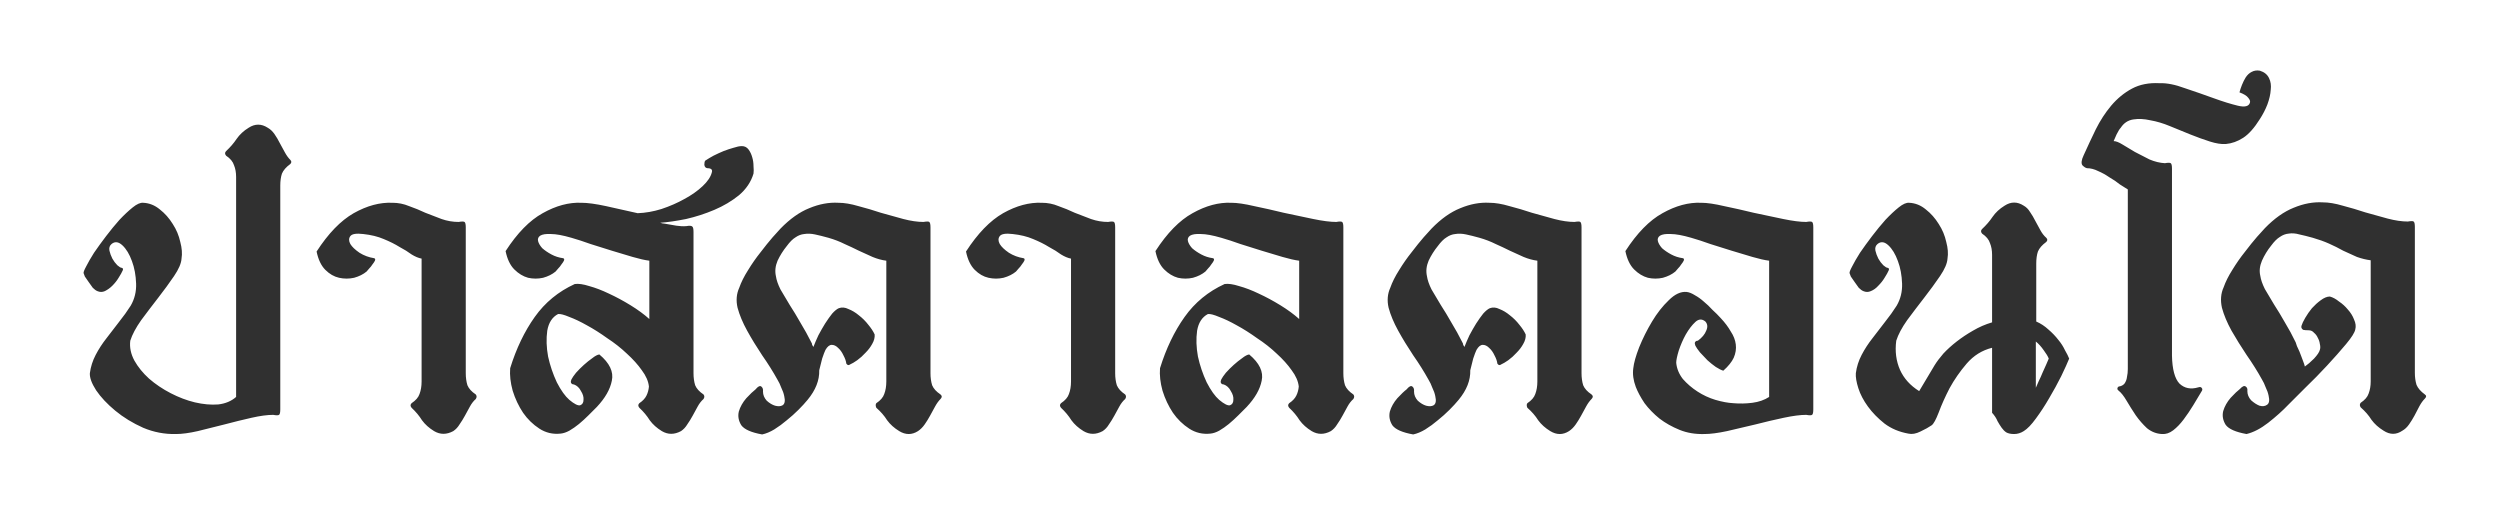 <svg width="144" height="30" viewBox="0 0 144 30" fill="none" xmlns="http://www.w3.org/2000/svg">
<g filter="url(#filter0_d_22_1312)">
<path d="M16.72 5.448C16.48 5.624 16.32 5.808 16.24 6C16.176 6.192 16.144 6.424 16.144 6.696V19.584C16.144 19.76 16.12 19.864 16.072 19.896C16.024 19.928 15.912 19.928 15.736 19.896C15.4 19.896 14.984 19.952 14.488 20.064C13.992 20.176 13.472 20.304 12.928 20.448C12.4 20.576 11.888 20.704 11.392 20.832C10.896 20.944 10.48 21 10.144 21C9.488 21.016 8.856 20.896 8.248 20.64C7.64 20.368 7.104 20.04 6.64 19.656C6.176 19.272 5.808 18.88 5.536 18.48C5.28 18.08 5.16 17.752 5.176 17.496C5.224 17.128 5.336 16.776 5.512 16.44C5.688 16.104 5.896 15.784 6.136 15.48C6.376 15.16 6.616 14.848 6.856 14.544C7.112 14.224 7.336 13.912 7.528 13.608C7.752 13.224 7.856 12.8 7.84 12.336C7.824 11.856 7.744 11.424 7.6 11.04C7.456 10.64 7.272 10.336 7.048 10.128C6.824 9.92 6.616 9.896 6.424 10.056C6.312 10.152 6.272 10.28 6.304 10.44C6.336 10.584 6.392 10.736 6.472 10.896C6.552 11.04 6.648 11.168 6.76 11.28C6.872 11.376 6.952 11.424 7 11.424C7.08 11.44 7.104 11.488 7.072 11.568C7.024 11.68 6.944 11.824 6.832 12C6.736 12.16 6.616 12.312 6.472 12.456C6.344 12.584 6.2 12.688 6.04 12.768C5.896 12.832 5.752 12.832 5.608 12.768C5.528 12.736 5.44 12.672 5.344 12.576C5.264 12.464 5.184 12.352 5.104 12.24C5.024 12.128 4.952 12.024 4.888 11.928C4.84 11.816 4.816 11.752 4.816 11.736C4.8 11.688 4.848 11.56 4.96 11.352C5.072 11.128 5.224 10.864 5.416 10.56C5.624 10.256 5.856 9.936 6.112 9.6C6.368 9.264 6.624 8.952 6.88 8.664C7.152 8.376 7.408 8.136 7.648 7.944C7.888 7.752 8.088 7.664 8.248 7.68C8.6 7.696 8.92 7.824 9.208 8.064C9.496 8.288 9.744 8.568 9.952 8.904C10.16 9.224 10.304 9.568 10.384 9.936C10.48 10.288 10.504 10.608 10.456 10.896C10.44 11.168 10.296 11.504 10.024 11.904C9.752 12.304 9.448 12.72 9.112 13.152C8.776 13.584 8.448 14.016 8.128 14.448C7.824 14.88 7.616 15.272 7.504 15.624C7.456 16.008 7.536 16.392 7.744 16.776C7.952 17.144 8.232 17.488 8.584 17.808C8.952 18.128 9.368 18.408 9.832 18.648C10.296 18.888 10.76 19.064 11.224 19.176C11.704 19.288 12.152 19.328 12.568 19.296C12.984 19.248 13.328 19.104 13.6 18.864V6.192C13.6 5.936 13.56 5.712 13.48 5.52C13.416 5.312 13.264 5.128 13.024 4.968C12.944 4.872 12.944 4.784 13.024 4.704C13.264 4.48 13.464 4.248 13.624 4.008C13.8 3.752 14.032 3.536 14.32 3.36C14.688 3.12 15.056 3.12 15.424 3.36C15.568 3.44 15.696 3.56 15.808 3.72C15.92 3.88 16.024 4.056 16.12 4.248C16.216 4.424 16.312 4.6 16.408 4.776C16.504 4.952 16.608 5.096 16.72 5.208C16.8 5.288 16.8 5.368 16.72 5.448ZM21.548 10.872C21.612 10.888 21.628 10.936 21.596 11.016C21.564 11.08 21.516 11.152 21.452 11.232C21.404 11.312 21.34 11.392 21.26 11.472C21.196 11.552 21.148 11.608 21.116 11.64C20.924 11.8 20.684 11.92 20.396 12C20.108 12.064 19.82 12.064 19.532 12C19.244 11.936 18.98 11.784 18.74 11.544C18.5 11.304 18.332 10.952 18.236 10.488C18.908 9.448 19.62 8.712 20.372 8.28C21.14 7.848 21.884 7.648 22.604 7.68C22.94 7.68 23.26 7.744 23.564 7.872C23.884 7.984 24.196 8.112 24.5 8.256C24.82 8.384 25.132 8.504 25.436 8.616C25.756 8.728 26.084 8.784 26.42 8.784C26.596 8.752 26.708 8.752 26.756 8.784C26.804 8.816 26.828 8.92 26.828 9.096V17.496C26.828 17.752 26.86 17.984 26.924 18.192C27.004 18.384 27.164 18.56 27.404 18.72C27.468 18.8 27.468 18.888 27.404 18.984C27.276 19.096 27.164 19.24 27.068 19.416C26.972 19.592 26.876 19.768 26.78 19.944C26.684 20.12 26.58 20.288 26.468 20.448C26.372 20.608 26.252 20.736 26.108 20.832C25.724 21.04 25.356 21.04 25.004 20.832C24.716 20.656 24.484 20.448 24.308 20.208C24.148 19.952 23.948 19.712 23.708 19.488C23.628 19.392 23.628 19.304 23.708 19.224C23.948 19.064 24.1 18.888 24.164 18.696C24.244 18.488 24.284 18.248 24.284 17.976V10.896C24.108 10.864 23.916 10.784 23.708 10.656C23.516 10.512 23.284 10.368 23.012 10.224C22.756 10.064 22.452 9.912 22.1 9.768C21.764 9.624 21.372 9.528 20.924 9.48C20.524 9.432 20.276 9.472 20.18 9.6C20.084 9.728 20.084 9.88 20.18 10.056C20.276 10.216 20.452 10.384 20.708 10.56C20.964 10.72 21.244 10.824 21.548 10.872ZM32.434 10.872C32.498 10.888 32.514 10.936 32.482 11.016C32.45 11.08 32.402 11.152 32.338 11.232C32.29 11.312 32.226 11.392 32.146 11.472C32.082 11.552 32.034 11.608 32.002 11.64C31.81 11.8 31.57 11.92 31.282 12C30.994 12.064 30.706 12.064 30.418 12C30.13 11.92 29.866 11.76 29.626 11.52C29.386 11.28 29.218 10.928 29.122 10.464C29.794 9.424 30.506 8.696 31.258 8.28C32.026 7.848 32.77 7.648 33.49 7.68C33.842 7.68 34.314 7.744 34.906 7.872C35.498 8 36.106 8.136 36.73 8.28C37.178 8.264 37.634 8.184 38.098 8.04C38.578 7.88 39.018 7.688 39.418 7.464C39.834 7.24 40.186 6.992 40.474 6.72C40.762 6.448 40.938 6.184 41.002 5.928C41.05 5.768 40.962 5.688 40.738 5.688C40.642 5.672 40.586 5.608 40.57 5.496C40.57 5.384 40.586 5.304 40.618 5.256C40.762 5.16 40.922 5.064 41.098 4.968C41.29 4.872 41.482 4.784 41.674 4.704C41.882 4.624 42.074 4.56 42.25 4.512C42.442 4.448 42.602 4.416 42.73 4.416C42.89 4.416 43.018 4.48 43.114 4.608C43.21 4.736 43.282 4.888 43.33 5.064C43.378 5.224 43.402 5.392 43.402 5.568C43.418 5.744 43.418 5.888 43.402 6C43.258 6.48 42.978 6.896 42.562 7.248C42.146 7.584 41.674 7.864 41.146 8.088C40.618 8.312 40.074 8.488 39.514 8.616C38.954 8.728 38.458 8.8 38.026 8.832C38.122 8.864 38.202 8.88 38.266 8.88C38.522 8.928 38.754 8.968 38.962 9C39.17 9.032 39.362 9.04 39.538 9.024C39.714 8.992 39.826 9 39.874 9.048C39.922 9.08 39.946 9.184 39.946 9.36V17.496C39.946 17.752 39.978 17.984 40.042 18.192C40.122 18.384 40.282 18.56 40.522 18.72C40.586 18.8 40.586 18.888 40.522 18.984C40.394 19.096 40.282 19.24 40.186 19.416C40.09 19.592 39.994 19.768 39.898 19.944C39.802 20.12 39.698 20.288 39.586 20.448C39.49 20.608 39.37 20.736 39.226 20.832C38.842 21.04 38.474 21.04 38.122 20.832C37.834 20.656 37.602 20.448 37.426 20.208C37.266 19.952 37.066 19.712 36.826 19.488C36.746 19.392 36.746 19.304 36.826 19.224C37.018 19.096 37.154 18.952 37.234 18.792C37.314 18.632 37.362 18.456 37.378 18.264C37.346 17.96 37.21 17.648 36.97 17.328C36.746 17.008 36.458 16.688 36.106 16.368C35.77 16.048 35.394 15.752 34.978 15.48C34.578 15.192 34.186 14.944 33.802 14.736C33.434 14.528 33.098 14.368 32.794 14.256C32.49 14.128 32.274 14.072 32.146 14.088C31.81 14.264 31.602 14.584 31.522 15.048C31.458 15.512 31.474 16.008 31.57 16.536C31.682 17.048 31.85 17.544 32.074 18.024C32.314 18.488 32.554 18.824 32.794 19.032C33.082 19.272 33.29 19.376 33.418 19.344C33.546 19.296 33.61 19.192 33.61 19.032C33.626 18.872 33.578 18.704 33.466 18.528C33.37 18.336 33.234 18.208 33.058 18.144C32.978 18.144 32.922 18.112 32.89 18.048C32.874 17.984 32.882 17.92 32.914 17.856C32.962 17.76 33.05 17.632 33.178 17.472C33.322 17.312 33.474 17.16 33.634 17.016C33.794 16.872 33.954 16.744 34.114 16.632C34.274 16.504 34.41 16.432 34.522 16.416C35.114 16.912 35.354 17.416 35.242 17.928C35.146 18.424 34.858 18.928 34.378 19.44C34.234 19.584 34.074 19.744 33.898 19.92C33.722 20.096 33.538 20.264 33.346 20.424C33.17 20.568 32.986 20.696 32.794 20.808C32.618 20.904 32.45 20.96 32.29 20.976C31.842 21.024 31.434 20.928 31.066 20.688C30.698 20.448 30.386 20.144 30.13 19.776C29.874 19.392 29.674 18.968 29.53 18.504C29.402 18.04 29.354 17.608 29.386 17.208C29.738 16.072 30.21 15.088 30.802 14.256C31.394 13.424 32.162 12.792 33.106 12.36C33.314 12.328 33.594 12.368 33.946 12.48C34.298 12.576 34.674 12.72 35.074 12.912C35.49 13.104 35.906 13.328 36.322 13.584C36.738 13.84 37.098 14.104 37.402 14.376V11.016C37.146 10.984 36.826 10.912 36.442 10.8C36.058 10.688 35.658 10.568 35.242 10.44C34.842 10.312 34.434 10.184 34.018 10.056C33.618 9.912 33.25 9.792 32.914 9.696C32.418 9.552 32.026 9.48 31.738 9.48C31.45 9.464 31.242 9.496 31.114 9.576C31.002 9.656 30.962 9.76 30.994 9.888C31.026 10.016 31.106 10.152 31.234 10.296C31.378 10.424 31.554 10.544 31.762 10.656C31.97 10.768 32.194 10.84 32.434 10.872ZM47.716 9.696C47.428 9.616 47.172 9.552 46.948 9.504C46.724 9.456 46.516 9.448 46.324 9.48C46.148 9.496 45.98 9.56 45.82 9.672C45.66 9.768 45.492 9.936 45.316 10.176C45.108 10.432 44.932 10.712 44.788 11.016C44.66 11.32 44.628 11.616 44.692 11.904C44.724 12.128 44.812 12.384 44.956 12.672C45.116 12.944 45.292 13.24 45.484 13.56C45.692 13.88 45.9 14.224 46.108 14.592C46.332 14.96 46.54 15.336 46.732 15.72C46.764 15.768 46.78 15.816 46.78 15.864C46.796 15.896 46.82 15.936 46.852 15.984C46.932 15.776 47.028 15.552 47.14 15.312C47.268 15.072 47.396 14.848 47.524 14.64C47.668 14.416 47.804 14.224 47.932 14.064C48.076 13.904 48.204 13.8 48.316 13.752C48.492 13.688 48.676 13.704 48.868 13.8C49.076 13.88 49.276 14 49.468 14.16C49.676 14.32 49.86 14.504 50.02 14.712C50.18 14.904 50.3 15.088 50.38 15.264C50.396 15.44 50.348 15.624 50.236 15.816C50.14 15.992 50.012 16.16 49.852 16.32C49.708 16.48 49.548 16.624 49.372 16.752C49.212 16.864 49.076 16.944 48.964 16.992C48.884 17.056 48.812 17.04 48.748 16.944C48.732 16.8 48.676 16.64 48.58 16.464C48.5 16.288 48.396 16.144 48.268 16.032C48.156 15.92 48.036 15.864 47.908 15.864C47.78 15.864 47.66 15.96 47.548 16.152C47.5 16.248 47.436 16.416 47.356 16.656C47.292 16.896 47.236 17.12 47.188 17.328C47.204 17.904 46.98 18.472 46.516 19.032C46.372 19.208 46.196 19.4 45.988 19.608C45.78 19.816 45.556 20.016 45.316 20.208C45.092 20.4 44.852 20.576 44.596 20.736C44.356 20.88 44.124 20.976 43.9 21.024C43.276 20.912 42.876 20.736 42.7 20.496C42.54 20.24 42.492 19.976 42.556 19.704C42.636 19.432 42.78 19.176 42.988 18.936C43.212 18.696 43.388 18.528 43.516 18.432C43.66 18.256 43.772 18.2 43.852 18.264C43.932 18.328 43.964 18.424 43.948 18.552C43.948 18.744 44.02 18.92 44.164 19.08C44.324 19.224 44.484 19.32 44.644 19.368C44.82 19.416 44.964 19.408 45.076 19.344C45.204 19.264 45.236 19.088 45.172 18.816C45.14 18.656 45.084 18.496 45.004 18.336C44.94 18.16 44.868 18.008 44.788 17.88C44.532 17.416 44.236 16.944 43.9 16.464C43.58 15.984 43.292 15.512 43.036 15.048C42.78 14.584 42.596 14.144 42.484 13.728C42.388 13.312 42.42 12.928 42.58 12.576C42.692 12.256 42.86 11.92 43.084 11.568C43.308 11.2 43.548 10.856 43.804 10.536C44.06 10.2 44.292 9.912 44.5 9.672C44.724 9.416 44.876 9.248 44.956 9.168C45.5 8.608 46.052 8.216 46.612 7.992C47.188 7.752 47.748 7.648 48.292 7.68C48.628 7.68 49.012 7.744 49.444 7.872C49.876 7.984 50.308 8.112 50.74 8.256C51.188 8.384 51.62 8.504 52.036 8.616C52.468 8.728 52.852 8.784 53.188 8.784C53.38 8.752 53.492 8.752 53.524 8.784C53.572 8.816 53.596 8.92 53.596 9.096V17.496C53.596 17.752 53.628 17.984 53.692 18.192C53.772 18.384 53.932 18.56 54.172 18.72C54.268 18.8 54.268 18.888 54.172 18.984C54.06 19.096 53.956 19.24 53.86 19.416C53.764 19.592 53.668 19.768 53.572 19.944C53.476 20.12 53.372 20.288 53.26 20.448C53.148 20.608 53.02 20.736 52.876 20.832C52.524 21.056 52.164 21.056 51.796 20.832C51.508 20.656 51.276 20.448 51.1 20.208C50.94 19.952 50.732 19.712 50.476 19.488C50.428 19.376 50.428 19.288 50.476 19.224C50.716 19.064 50.868 18.888 50.932 18.696C51.012 18.488 51.052 18.248 51.052 17.976V11.016C50.796 10.984 50.532 10.912 50.26 10.8C50.004 10.688 49.74 10.568 49.468 10.44C49.212 10.312 48.94 10.184 48.652 10.056C48.364 9.912 48.052 9.792 47.716 9.696ZM58.954 10.872C59.018 10.888 59.034 10.936 59.002 11.016C58.97 11.08 58.922 11.152 58.858 11.232C58.81 11.312 58.746 11.392 58.666 11.472C58.602 11.552 58.554 11.608 58.522 11.64C58.33 11.8 58.09 11.92 57.802 12C57.514 12.064 57.226 12.064 56.938 12C56.65 11.936 56.386 11.784 56.146 11.544C55.906 11.304 55.738 10.952 55.642 10.488C56.314 9.448 57.026 8.712 57.778 8.28C58.546 7.848 59.29 7.648 60.01 7.68C60.346 7.68 60.666 7.744 60.97 7.872C61.29 7.984 61.602 8.112 61.906 8.256C62.226 8.384 62.538 8.504 62.842 8.616C63.162 8.728 63.49 8.784 63.826 8.784C64.002 8.752 64.114 8.752 64.162 8.784C64.21 8.816 64.234 8.92 64.234 9.096V17.496C64.234 17.752 64.266 17.984 64.33 18.192C64.41 18.384 64.57 18.56 64.81 18.72C64.874 18.8 64.874 18.888 64.81 18.984C64.682 19.096 64.57 19.24 64.474 19.416C64.378 19.592 64.282 19.768 64.186 19.944C64.09 20.12 63.986 20.288 63.874 20.448C63.778 20.608 63.658 20.736 63.514 20.832C63.13 21.04 62.762 21.04 62.41 20.832C62.122 20.656 61.89 20.448 61.714 20.208C61.554 19.952 61.354 19.712 61.114 19.488C61.034 19.392 61.034 19.304 61.114 19.224C61.354 19.064 61.506 18.888 61.57 18.696C61.65 18.488 61.69 18.248 61.69 17.976V10.896C61.514 10.864 61.322 10.784 61.114 10.656C60.922 10.512 60.69 10.368 60.418 10.224C60.162 10.064 59.858 9.912 59.506 9.768C59.17 9.624 58.778 9.528 58.33 9.48C57.93 9.432 57.682 9.472 57.586 9.6C57.49 9.728 57.49 9.88 57.586 10.056C57.682 10.216 57.858 10.384 58.114 10.56C58.37 10.72 58.65 10.824 58.954 10.872ZM69.865 10.872C69.929 10.888 69.945 10.936 69.913 11.016C69.881 11.08 69.833 11.152 69.769 11.232C69.721 11.312 69.657 11.392 69.577 11.472C69.513 11.552 69.465 11.608 69.433 11.64C69.241 11.8 69.001 11.92 68.713 12C68.425 12.064 68.137 12.064 67.849 12C67.561 11.92 67.297 11.76 67.057 11.52C66.817 11.28 66.649 10.928 66.553 10.464C67.225 9.424 67.937 8.696 68.689 8.28C69.457 7.848 70.201 7.648 70.921 7.68C71.257 7.68 71.697 7.744 72.241 7.872C72.785 7.984 73.353 8.112 73.945 8.256C74.537 8.384 75.105 8.504 75.649 8.616C76.193 8.728 76.633 8.784 76.969 8.784C77.145 8.752 77.257 8.752 77.305 8.784C77.353 8.816 77.377 8.92 77.377 9.096V17.496C77.377 17.752 77.409 17.984 77.473 18.192C77.553 18.384 77.713 18.56 77.953 18.72C78.017 18.8 78.017 18.888 77.953 18.984C77.825 19.096 77.713 19.24 77.617 19.416C77.521 19.592 77.425 19.768 77.329 19.944C77.233 20.12 77.129 20.288 77.017 20.448C76.921 20.608 76.801 20.736 76.657 20.832C76.273 21.04 75.905 21.04 75.553 20.832C75.265 20.656 75.033 20.448 74.857 20.208C74.697 19.952 74.497 19.712 74.257 19.488C74.177 19.392 74.177 19.304 74.257 19.224C74.449 19.096 74.585 18.952 74.665 18.792C74.745 18.632 74.793 18.456 74.809 18.264C74.777 17.96 74.641 17.648 74.401 17.328C74.177 17.008 73.889 16.688 73.537 16.368C73.201 16.048 72.825 15.752 72.409 15.48C72.009 15.192 71.617 14.944 71.233 14.736C70.865 14.528 70.529 14.368 70.225 14.256C69.921 14.128 69.705 14.072 69.577 14.088C69.241 14.264 69.033 14.584 68.953 15.048C68.889 15.512 68.905 16.008 69.001 16.536C69.113 17.048 69.281 17.544 69.505 18.024C69.745 18.488 69.985 18.824 70.225 19.032C70.513 19.272 70.721 19.376 70.849 19.344C70.977 19.296 71.041 19.192 71.041 19.032C71.057 18.872 71.009 18.704 70.897 18.528C70.801 18.336 70.665 18.208 70.489 18.144C70.409 18.144 70.353 18.112 70.321 18.048C70.305 17.984 70.313 17.92 70.345 17.856C70.393 17.76 70.481 17.632 70.609 17.472C70.753 17.312 70.905 17.16 71.065 17.016C71.225 16.872 71.385 16.744 71.545 16.632C71.705 16.504 71.841 16.432 71.953 16.416C72.545 16.912 72.785 17.416 72.673 17.928C72.577 18.424 72.289 18.928 71.809 19.44C71.665 19.584 71.505 19.744 71.329 19.92C71.153 20.096 70.969 20.264 70.777 20.424C70.601 20.568 70.417 20.696 70.225 20.808C70.049 20.904 69.881 20.96 69.721 20.976C69.273 21.024 68.865 20.928 68.497 20.688C68.129 20.448 67.817 20.144 67.561 19.776C67.305 19.392 67.105 18.968 66.961 18.504C66.833 18.04 66.785 17.608 66.817 17.208C67.169 16.072 67.641 15.088 68.233 14.256C68.825 13.424 69.593 12.792 70.537 12.36C70.745 12.328 71.025 12.368 71.377 12.48C71.729 12.576 72.105 12.72 72.505 12.912C72.921 13.104 73.337 13.328 73.753 13.584C74.169 13.84 74.529 14.104 74.833 14.376V11.016C74.577 10.984 74.257 10.912 73.873 10.8C73.489 10.688 73.089 10.568 72.673 10.44C72.273 10.312 71.865 10.184 71.449 10.056C71.049 9.912 70.681 9.792 70.345 9.696C69.849 9.552 69.457 9.48 69.169 9.48C68.881 9.464 68.673 9.496 68.545 9.576C68.433 9.656 68.393 9.76 68.425 9.888C68.457 10.016 68.537 10.152 68.665 10.296C68.809 10.424 68.985 10.544 69.193 10.656C69.401 10.768 69.625 10.84 69.865 10.872ZM85.216 9.696C84.928 9.616 84.672 9.552 84.448 9.504C84.224 9.456 84.016 9.448 83.824 9.48C83.648 9.496 83.48 9.56 83.32 9.672C83.16 9.768 82.992 9.936 82.816 10.176C82.608 10.432 82.432 10.712 82.288 11.016C82.16 11.32 82.128 11.616 82.192 11.904C82.224 12.128 82.312 12.384 82.456 12.672C82.616 12.944 82.792 13.24 82.984 13.56C83.192 13.88 83.4 14.224 83.608 14.592C83.832 14.96 84.04 15.336 84.232 15.72C84.264 15.768 84.28 15.816 84.28 15.864C84.296 15.896 84.32 15.936 84.352 15.984C84.432 15.776 84.528 15.552 84.64 15.312C84.768 15.072 84.896 14.848 85.024 14.64C85.168 14.416 85.304 14.224 85.432 14.064C85.576 13.904 85.704 13.8 85.816 13.752C85.992 13.688 86.176 13.704 86.368 13.8C86.576 13.88 86.776 14 86.968 14.16C87.176 14.32 87.36 14.504 87.52 14.712C87.68 14.904 87.8 15.088 87.88 15.264C87.896 15.44 87.848 15.624 87.736 15.816C87.64 15.992 87.512 16.16 87.352 16.32C87.208 16.48 87.048 16.624 86.872 16.752C86.712 16.864 86.576 16.944 86.464 16.992C86.384 17.056 86.312 17.04 86.248 16.944C86.232 16.8 86.176 16.64 86.08 16.464C86 16.288 85.896 16.144 85.768 16.032C85.656 15.92 85.536 15.864 85.408 15.864C85.28 15.864 85.16 15.96 85.048 16.152C85 16.248 84.936 16.416 84.856 16.656C84.792 16.896 84.736 17.12 84.688 17.328C84.704 17.904 84.48 18.472 84.016 19.032C83.872 19.208 83.696 19.4 83.488 19.608C83.28 19.816 83.056 20.016 82.816 20.208C82.592 20.4 82.352 20.576 82.096 20.736C81.856 20.88 81.624 20.976 81.4 21.024C80.776 20.912 80.376 20.736 80.2 20.496C80.04 20.24 79.992 19.976 80.056 19.704C80.136 19.432 80.28 19.176 80.488 18.936C80.712 18.696 80.888 18.528 81.016 18.432C81.16 18.256 81.272 18.2 81.352 18.264C81.432 18.328 81.464 18.424 81.448 18.552C81.448 18.744 81.52 18.92 81.664 19.08C81.824 19.224 81.984 19.32 82.144 19.368C82.32 19.416 82.464 19.408 82.576 19.344C82.704 19.264 82.736 19.088 82.672 18.816C82.64 18.656 82.584 18.496 82.504 18.336C82.44 18.16 82.368 18.008 82.288 17.88C82.032 17.416 81.736 16.944 81.4 16.464C81.08 15.984 80.792 15.512 80.536 15.048C80.28 14.584 80.096 14.144 79.984 13.728C79.888 13.312 79.92 12.928 80.08 12.576C80.192 12.256 80.36 11.92 80.584 11.568C80.808 11.2 81.048 10.856 81.304 10.536C81.56 10.2 81.792 9.912 82 9.672C82.224 9.416 82.376 9.248 82.456 9.168C83 8.608 83.552 8.216 84.112 7.992C84.688 7.752 85.248 7.648 85.792 7.68C86.128 7.68 86.512 7.744 86.944 7.872C87.376 7.984 87.808 8.112 88.24 8.256C88.688 8.384 89.12 8.504 89.536 8.616C89.968 8.728 90.352 8.784 90.688 8.784C90.88 8.752 90.992 8.752 91.024 8.784C91.072 8.816 91.096 8.92 91.096 9.096V17.496C91.096 17.752 91.128 17.984 91.192 18.192C91.272 18.384 91.432 18.56 91.672 18.72C91.768 18.8 91.768 18.888 91.672 18.984C91.56 19.096 91.456 19.24 91.36 19.416C91.264 19.592 91.168 19.768 91.072 19.944C90.976 20.12 90.872 20.288 90.76 20.448C90.648 20.608 90.52 20.736 90.376 20.832C90.024 21.056 89.664 21.056 89.296 20.832C89.008 20.656 88.776 20.448 88.6 20.208C88.44 19.952 88.232 19.712 87.976 19.488C87.928 19.376 87.928 19.288 87.976 19.224C88.216 19.064 88.368 18.888 88.432 18.696C88.512 18.488 88.552 18.248 88.552 17.976V11.016C88.296 10.984 88.032 10.912 87.76 10.8C87.504 10.688 87.24 10.568 86.968 10.44C86.712 10.312 86.44 10.184 86.152 10.056C85.864 9.912 85.552 9.792 85.216 9.696ZM98.23 14.52C98.038 14.36 97.846 14.368 97.654 14.544C97.462 14.72 97.278 14.96 97.102 15.264C96.942 15.552 96.806 15.864 96.694 16.2C96.598 16.52 96.55 16.752 96.55 16.896C96.582 17.232 96.71 17.544 96.934 17.832C97.174 18.104 97.454 18.344 97.774 18.552C98.094 18.76 98.438 18.92 98.806 19.032C99.19 19.144 99.534 19.208 99.838 19.224C100.206 19.256 100.574 19.248 100.942 19.2C101.31 19.152 101.63 19.04 101.902 18.864V11.016C101.646 10.984 101.326 10.912 100.942 10.8C100.558 10.688 100.158 10.568 99.742 10.44C99.342 10.312 98.934 10.184 98.518 10.056C98.118 9.912 97.75 9.792 97.414 9.696C96.918 9.552 96.526 9.48 96.238 9.48C95.95 9.464 95.742 9.496 95.614 9.576C95.502 9.656 95.462 9.76 95.494 9.888C95.526 10.016 95.606 10.152 95.734 10.296C95.878 10.424 96.054 10.544 96.262 10.656C96.47 10.768 96.694 10.84 96.934 10.872C96.998 10.888 97.014 10.936 96.982 11.016C96.95 11.08 96.902 11.152 96.838 11.232C96.79 11.312 96.726 11.392 96.646 11.472C96.582 11.552 96.534 11.608 96.502 11.64C96.31 11.8 96.07 11.92 95.782 12C95.494 12.064 95.206 12.064 94.918 12C94.63 11.92 94.366 11.76 94.126 11.52C93.886 11.28 93.718 10.928 93.622 10.464C94.294 9.424 95.006 8.696 95.758 8.28C96.526 7.848 97.27 7.648 97.99 7.68C98.326 7.68 98.766 7.744 99.31 7.872C99.854 7.984 100.422 8.112 101.014 8.256C101.606 8.384 102.174 8.504 102.718 8.616C103.262 8.728 103.702 8.784 104.038 8.784C104.214 8.752 104.326 8.752 104.374 8.784C104.422 8.816 104.446 8.92 104.446 9.096V19.584C104.446 19.76 104.422 19.864 104.374 19.896C104.326 19.928 104.214 19.928 104.038 19.896C103.702 19.896 103.27 19.952 102.742 20.064C102.214 20.176 101.67 20.304 101.11 20.448C100.55 20.576 100.006 20.704 99.478 20.832C98.95 20.944 98.518 21 98.182 21C97.654 21.016 97.174 20.936 96.742 20.76C96.31 20.584 95.926 20.368 95.59 20.112C95.254 19.84 94.966 19.544 94.726 19.224C94.502 18.888 94.334 18.576 94.222 18.288C94.078 17.904 94.03 17.544 94.078 17.208C94.11 16.904 94.222 16.504 94.414 16.008C94.622 15.496 94.87 15 95.158 14.52C95.446 14.04 95.766 13.632 96.118 13.296C96.47 12.944 96.814 12.784 97.15 12.816C97.294 12.832 97.454 12.896 97.63 13.008C97.806 13.104 97.974 13.224 98.134 13.368C98.31 13.512 98.478 13.672 98.638 13.848C98.814 14.008 98.974 14.168 99.118 14.328C99.358 14.584 99.55 14.84 99.694 15.096C99.854 15.336 99.95 15.584 99.982 15.84C100.014 16.096 99.974 16.352 99.862 16.608C99.75 16.848 99.55 17.096 99.262 17.352C99.15 17.32 99.006 17.248 98.83 17.136C98.67 17.024 98.51 16.896 98.35 16.752C98.206 16.608 98.062 16.456 97.918 16.296C97.79 16.136 97.702 16.008 97.654 15.912C97.622 15.832 97.614 15.768 97.63 15.72C97.662 15.656 97.718 15.624 97.798 15.624C98.038 15.448 98.198 15.256 98.278 15.048C98.374 14.84 98.358 14.664 98.23 14.52ZM118.008 16.656C117.96 16.528 117.864 16.368 117.72 16.176C117.576 15.968 117.424 15.8 117.264 15.672V18.336C117.312 18.24 117.368 18.112 117.432 17.952C117.512 17.792 117.584 17.632 117.648 17.472C117.728 17.296 117.8 17.136 117.864 16.992C117.928 16.832 117.976 16.72 118.008 16.656ZM117.864 9.936C117.624 10.112 117.464 10.296 117.384 10.488C117.32 10.68 117.288 10.912 117.288 11.184V14.52C117.544 14.632 117.776 14.784 117.984 14.976C118.208 15.168 118.4 15.368 118.56 15.576C118.72 15.768 118.848 15.968 118.944 16.176C119.056 16.368 119.136 16.528 119.184 16.656C119.088 16.896 118.936 17.232 118.728 17.664C118.52 18.08 118.288 18.504 118.032 18.936C117.792 19.352 117.536 19.744 117.264 20.112C117.008 20.464 116.776 20.704 116.568 20.832C116.392 20.944 116.208 21 116.016 21C115.824 21 115.672 20.968 115.56 20.904C115.464 20.84 115.376 20.752 115.296 20.64C115.216 20.528 115.136 20.4 115.056 20.256C114.992 20.096 114.888 19.936 114.744 19.776V16.032C114.168 16.176 113.68 16.48 113.28 16.944C112.896 17.392 112.568 17.864 112.296 18.36C112.04 18.856 111.832 19.32 111.672 19.752C111.512 20.168 111.376 20.416 111.264 20.496C111.104 20.608 110.888 20.728 110.616 20.856C110.36 20.984 110.128 21.024 109.92 20.976C109.392 20.88 108.936 20.688 108.552 20.4C108.168 20.096 107.848 19.768 107.592 19.416C107.336 19.064 107.152 18.712 107.04 18.36C106.928 18.008 106.88 17.72 106.896 17.496C106.944 17.128 107.056 16.776 107.232 16.44C107.408 16.104 107.616 15.784 107.856 15.48C108.096 15.16 108.336 14.848 108.576 14.544C108.832 14.224 109.056 13.912 109.248 13.608C109.472 13.224 109.576 12.8 109.56 12.336C109.544 11.856 109.464 11.424 109.32 11.04C109.176 10.64 108.992 10.336 108.768 10.128C108.544 9.92 108.336 9.896 108.144 10.056C108.032 10.152 107.992 10.28 108.024 10.44C108.056 10.584 108.112 10.736 108.192 10.896C108.272 11.04 108.368 11.168 108.48 11.28C108.592 11.376 108.672 11.424 108.72 11.424C108.8 11.44 108.824 11.488 108.792 11.568C108.744 11.68 108.664 11.824 108.552 12C108.456 12.16 108.336 12.312 108.192 12.456C108.064 12.6 107.92 12.704 107.76 12.768C107.616 12.832 107.472 12.832 107.328 12.768C107.248 12.736 107.16 12.672 107.064 12.576C106.984 12.464 106.904 12.352 106.824 12.24C106.744 12.128 106.672 12.024 106.608 11.928C106.56 11.816 106.536 11.752 106.536 11.736C106.52 11.688 106.568 11.56 106.68 11.352C106.792 11.128 106.944 10.864 107.136 10.56C107.344 10.256 107.576 9.936 107.832 9.6C108.088 9.264 108.344 8.952 108.6 8.664C108.872 8.376 109.128 8.136 109.368 7.944C109.608 7.752 109.808 7.664 109.968 7.68C110.32 7.696 110.64 7.824 110.928 8.064C111.216 8.288 111.464 8.568 111.672 8.904C111.88 9.224 112.024 9.568 112.104 9.936C112.2 10.288 112.224 10.608 112.176 10.896C112.16 11.168 112.016 11.504 111.744 11.904C111.472 12.304 111.168 12.72 110.832 13.152C110.496 13.584 110.168 14.016 109.848 14.448C109.544 14.88 109.336 15.272 109.224 15.624C109.144 16.232 109.216 16.792 109.44 17.304C109.664 17.8 110.032 18.208 110.544 18.528L111.432 17.04C111.56 16.832 111.728 16.608 111.936 16.368C112.16 16.128 112.416 15.896 112.704 15.672C112.992 15.448 113.304 15.24 113.64 15.048C113.992 14.84 114.36 14.68 114.744 14.568V10.68C114.744 10.424 114.704 10.2 114.624 10.008C114.56 9.8 114.408 9.616 114.168 9.456C114.088 9.36 114.088 9.272 114.168 9.192C114.408 8.968 114.608 8.736 114.768 8.496C114.944 8.24 115.176 8.024 115.464 7.848C115.832 7.608 116.2 7.608 116.568 7.848C116.712 7.928 116.832 8.048 116.928 8.208C117.04 8.368 117.144 8.544 117.24 8.736C117.336 8.912 117.432 9.088 117.528 9.264C117.624 9.44 117.736 9.584 117.864 9.696C117.944 9.776 117.944 9.856 117.864 9.936ZM125.106 5.712V16.488C125.122 17.272 125.266 17.808 125.538 18.096C125.826 18.368 126.186 18.44 126.618 18.312C126.714 18.28 126.778 18.288 126.81 18.336C126.858 18.384 126.866 18.44 126.834 18.504C126.674 18.76 126.506 19.04 126.33 19.344C126.154 19.632 125.97 19.904 125.778 20.16C125.586 20.416 125.386 20.624 125.178 20.784C124.97 20.944 124.754 21.016 124.53 21C124.21 20.984 123.922 20.872 123.666 20.664C123.426 20.44 123.21 20.192 123.018 19.92C122.826 19.632 122.65 19.352 122.49 19.08C122.33 18.808 122.178 18.616 122.034 18.504C121.986 18.472 121.962 18.432 121.962 18.384C121.962 18.336 121.986 18.296 122.034 18.264C122.178 18.248 122.29 18.192 122.37 18.096C122.45 17.984 122.498 17.856 122.514 17.712C122.546 17.568 122.562 17.416 122.562 17.256C122.562 17.096 122.562 16.952 122.562 16.824V6.912C122.45 6.848 122.298 6.752 122.106 6.624C121.93 6.48 121.73 6.344 121.506 6.216C121.298 6.072 121.082 5.952 120.858 5.856C120.634 5.744 120.418 5.688 120.21 5.688C120.13 5.672 120.042 5.616 119.946 5.52C119.866 5.408 119.89 5.216 120.018 4.944C120.242 4.448 120.474 3.952 120.714 3.456C120.97 2.944 121.266 2.488 121.602 2.088C121.954 1.672 122.354 1.344 122.802 1.104C123.25 0.864 123.778 0.76 124.386 0.792C124.802 0.776 125.29 0.872 125.85 1.08C126.426 1.272 126.978 1.464 127.506 1.656C128.034 1.848 128.498 1.992 128.898 2.088C129.298 2.184 129.53 2.128 129.594 1.92C129.626 1.84 129.594 1.744 129.498 1.632C129.418 1.52 129.25 1.416 128.994 1.32C129.026 1.192 129.074 1.048 129.138 0.888C129.202 0.728 129.274 0.584 129.354 0.456C129.45 0.312 129.562 0.208 129.69 0.144C129.834 0.064 129.994 0.04 130.17 0.072C130.426 0.152 130.602 0.296 130.698 0.504C130.794 0.696 130.826 0.92 130.794 1.176C130.778 1.432 130.714 1.712 130.602 2.016C130.49 2.304 130.346 2.584 130.17 2.856C129.85 3.368 129.53 3.728 129.21 3.936C128.89 4.144 128.554 4.264 128.202 4.296C127.946 4.312 127.642 4.264 127.29 4.152C126.938 4.04 126.562 3.904 126.162 3.744C125.778 3.584 125.386 3.424 124.986 3.264C124.602 3.104 124.226 2.992 123.858 2.928C123.506 2.848 123.178 2.832 122.874 2.88C122.57 2.928 122.33 3.088 122.154 3.36C122.09 3.424 122.01 3.552 121.914 3.744C121.834 3.92 121.778 4.048 121.746 4.128C121.874 4.128 122.042 4.192 122.25 4.32C122.458 4.448 122.698 4.592 122.97 4.752C123.242 4.896 123.522 5.04 123.81 5.184C124.114 5.312 124.41 5.384 124.698 5.4C124.874 5.368 124.986 5.368 125.034 5.4C125.082 5.432 125.106 5.536 125.106 5.712ZM139.672 18.72C139.768 18.784 139.768 18.864 139.672 18.96C139.56 19.072 139.456 19.216 139.36 19.392C139.264 19.568 139.168 19.752 139.072 19.944C138.976 20.12 138.872 20.288 138.76 20.448C138.648 20.608 138.52 20.728 138.376 20.808C138.024 21.048 137.664 21.048 137.296 20.808C137.008 20.632 136.776 20.424 136.6 20.184C136.44 19.928 136.232 19.688 135.976 19.464C135.912 19.368 135.912 19.28 135.976 19.2C136.216 19.04 136.368 18.864 136.432 18.672C136.512 18.464 136.552 18.232 136.552 17.976V10.992C136.296 10.96 136.032 10.896 135.76 10.8C135.504 10.688 135.24 10.568 134.968 10.44C134.712 10.296 134.44 10.16 134.152 10.032C133.864 9.904 133.552 9.792 133.216 9.696C132.928 9.616 132.672 9.552 132.448 9.504C132.224 9.44 132.016 9.424 131.824 9.456C131.648 9.472 131.48 9.536 131.32 9.648C131.16 9.744 130.992 9.912 130.816 10.152C130.608 10.408 130.432 10.696 130.288 11.016C130.16 11.32 130.128 11.608 130.192 11.88C130.224 12.104 130.312 12.36 130.456 12.648C130.616 12.92 130.792 13.216 130.984 13.536C131.192 13.856 131.4 14.2 131.608 14.568C131.832 14.936 132.04 15.32 132.232 15.72C132.248 15.752 132.272 15.824 132.304 15.936C132.352 16.032 132.4 16.136 132.448 16.248C132.496 16.36 132.536 16.464 132.568 16.56C132.6 16.656 132.624 16.72 132.64 16.752C132.704 16.912 132.744 17.032 132.76 17.112C132.92 17 133.096 16.848 133.288 16.656C133.48 16.448 133.592 16.28 133.624 16.152C133.656 16.056 133.656 15.944 133.624 15.816C133.608 15.688 133.568 15.568 133.504 15.456C133.456 15.344 133.384 15.248 133.288 15.168C133.208 15.072 133.104 15.024 132.976 15.024C132.848 15.024 132.744 15.016 132.664 15C132.568 14.936 132.536 14.856 132.568 14.76C132.6 14.648 132.672 14.496 132.784 14.304C132.896 14.112 133.024 13.928 133.168 13.752C133.328 13.576 133.496 13.424 133.672 13.296C133.864 13.152 134.04 13.08 134.2 13.08C134.376 13.128 134.552 13.224 134.728 13.368C134.92 13.496 135.088 13.648 135.232 13.824C135.392 14 135.512 14.192 135.592 14.4C135.688 14.608 135.712 14.8 135.664 14.976C135.632 15.152 135.456 15.432 135.136 15.816C134.816 16.2 134.448 16.616 134.032 17.064C133.632 17.496 133.216 17.92 132.784 18.336C132.368 18.752 132.04 19.08 131.8 19.32C131.48 19.656 131.096 20 130.648 20.352C130.216 20.688 129.8 20.904 129.4 21C128.776 20.888 128.376 20.712 128.2 20.472C128.04 20.216 127.992 19.952 128.056 19.68C128.136 19.408 128.28 19.152 128.488 18.912C128.712 18.672 128.888 18.504 129.016 18.408C129.16 18.248 129.272 18.2 129.352 18.264C129.432 18.312 129.464 18.4 129.448 18.528C129.448 18.72 129.52 18.896 129.664 19.056C129.824 19.2 129.984 19.304 130.144 19.368C130.32 19.416 130.464 19.4 130.576 19.32C130.704 19.24 130.736 19.064 130.672 18.792C130.64 18.632 130.584 18.472 130.504 18.312C130.44 18.136 130.368 17.984 130.288 17.856C130.032 17.392 129.736 16.92 129.4 16.44C129.08 15.96 128.792 15.496 128.536 15.048C128.28 14.584 128.096 14.144 127.984 13.728C127.888 13.296 127.92 12.904 128.08 12.552C128.192 12.232 128.36 11.896 128.584 11.544C128.808 11.176 129.048 10.832 129.304 10.512C129.56 10.176 129.792 9.888 130 9.648C130.224 9.392 130.376 9.224 130.456 9.144C131 8.584 131.552 8.192 132.112 7.968C132.688 7.728 133.248 7.624 133.792 7.656C134.128 7.656 134.512 7.72 134.944 7.848C135.376 7.96 135.808 8.088 136.24 8.232C136.688 8.36 137.12 8.48 137.536 8.592C137.968 8.704 138.352 8.76 138.688 8.76C138.88 8.728 138.992 8.728 139.024 8.76C139.072 8.792 139.096 8.896 139.096 9.072V17.472C139.096 17.728 139.128 17.96 139.192 18.168C139.272 18.36 139.432 18.544 139.672 18.72Z" fill="#303030"/>
</g>
<defs>
<filter id="filter0_d_22_1312" x="0.792" y="0.024" width="143.024" height="29.144" filterUnits="userSpaceOnUse" color-interpolation-filters="sRGB">
<feFlood flood-opacity="0" result="BackgroundImageFix"/>
<feColorMatrix in="SourceAlpha" type="matrix" values="0 0 0 0 0 0 0 0 0 0 0 0 0 0 0 0 0 0 127 0" result="hardAlpha"/>
<feOffset dy="4"/>
<feGaussianBlur stdDeviation="2"/>
<feComposite in2="hardAlpha" operator="out"/>
<feColorMatrix type="matrix" values="0 0 0 0 0 0 0 0 0 0 0 0 0 0 0 0 0 0 0.25 0"/>
<feBlend mode="normal" in2="BackgroundImageFix" result="effect1_dropShadow_22_1312"/>
<feBlend mode="normal" in="SourceGraphic" in2="effect1_dropShadow_22_1312" result="shape"/>
</filter>
</defs>
</svg>
